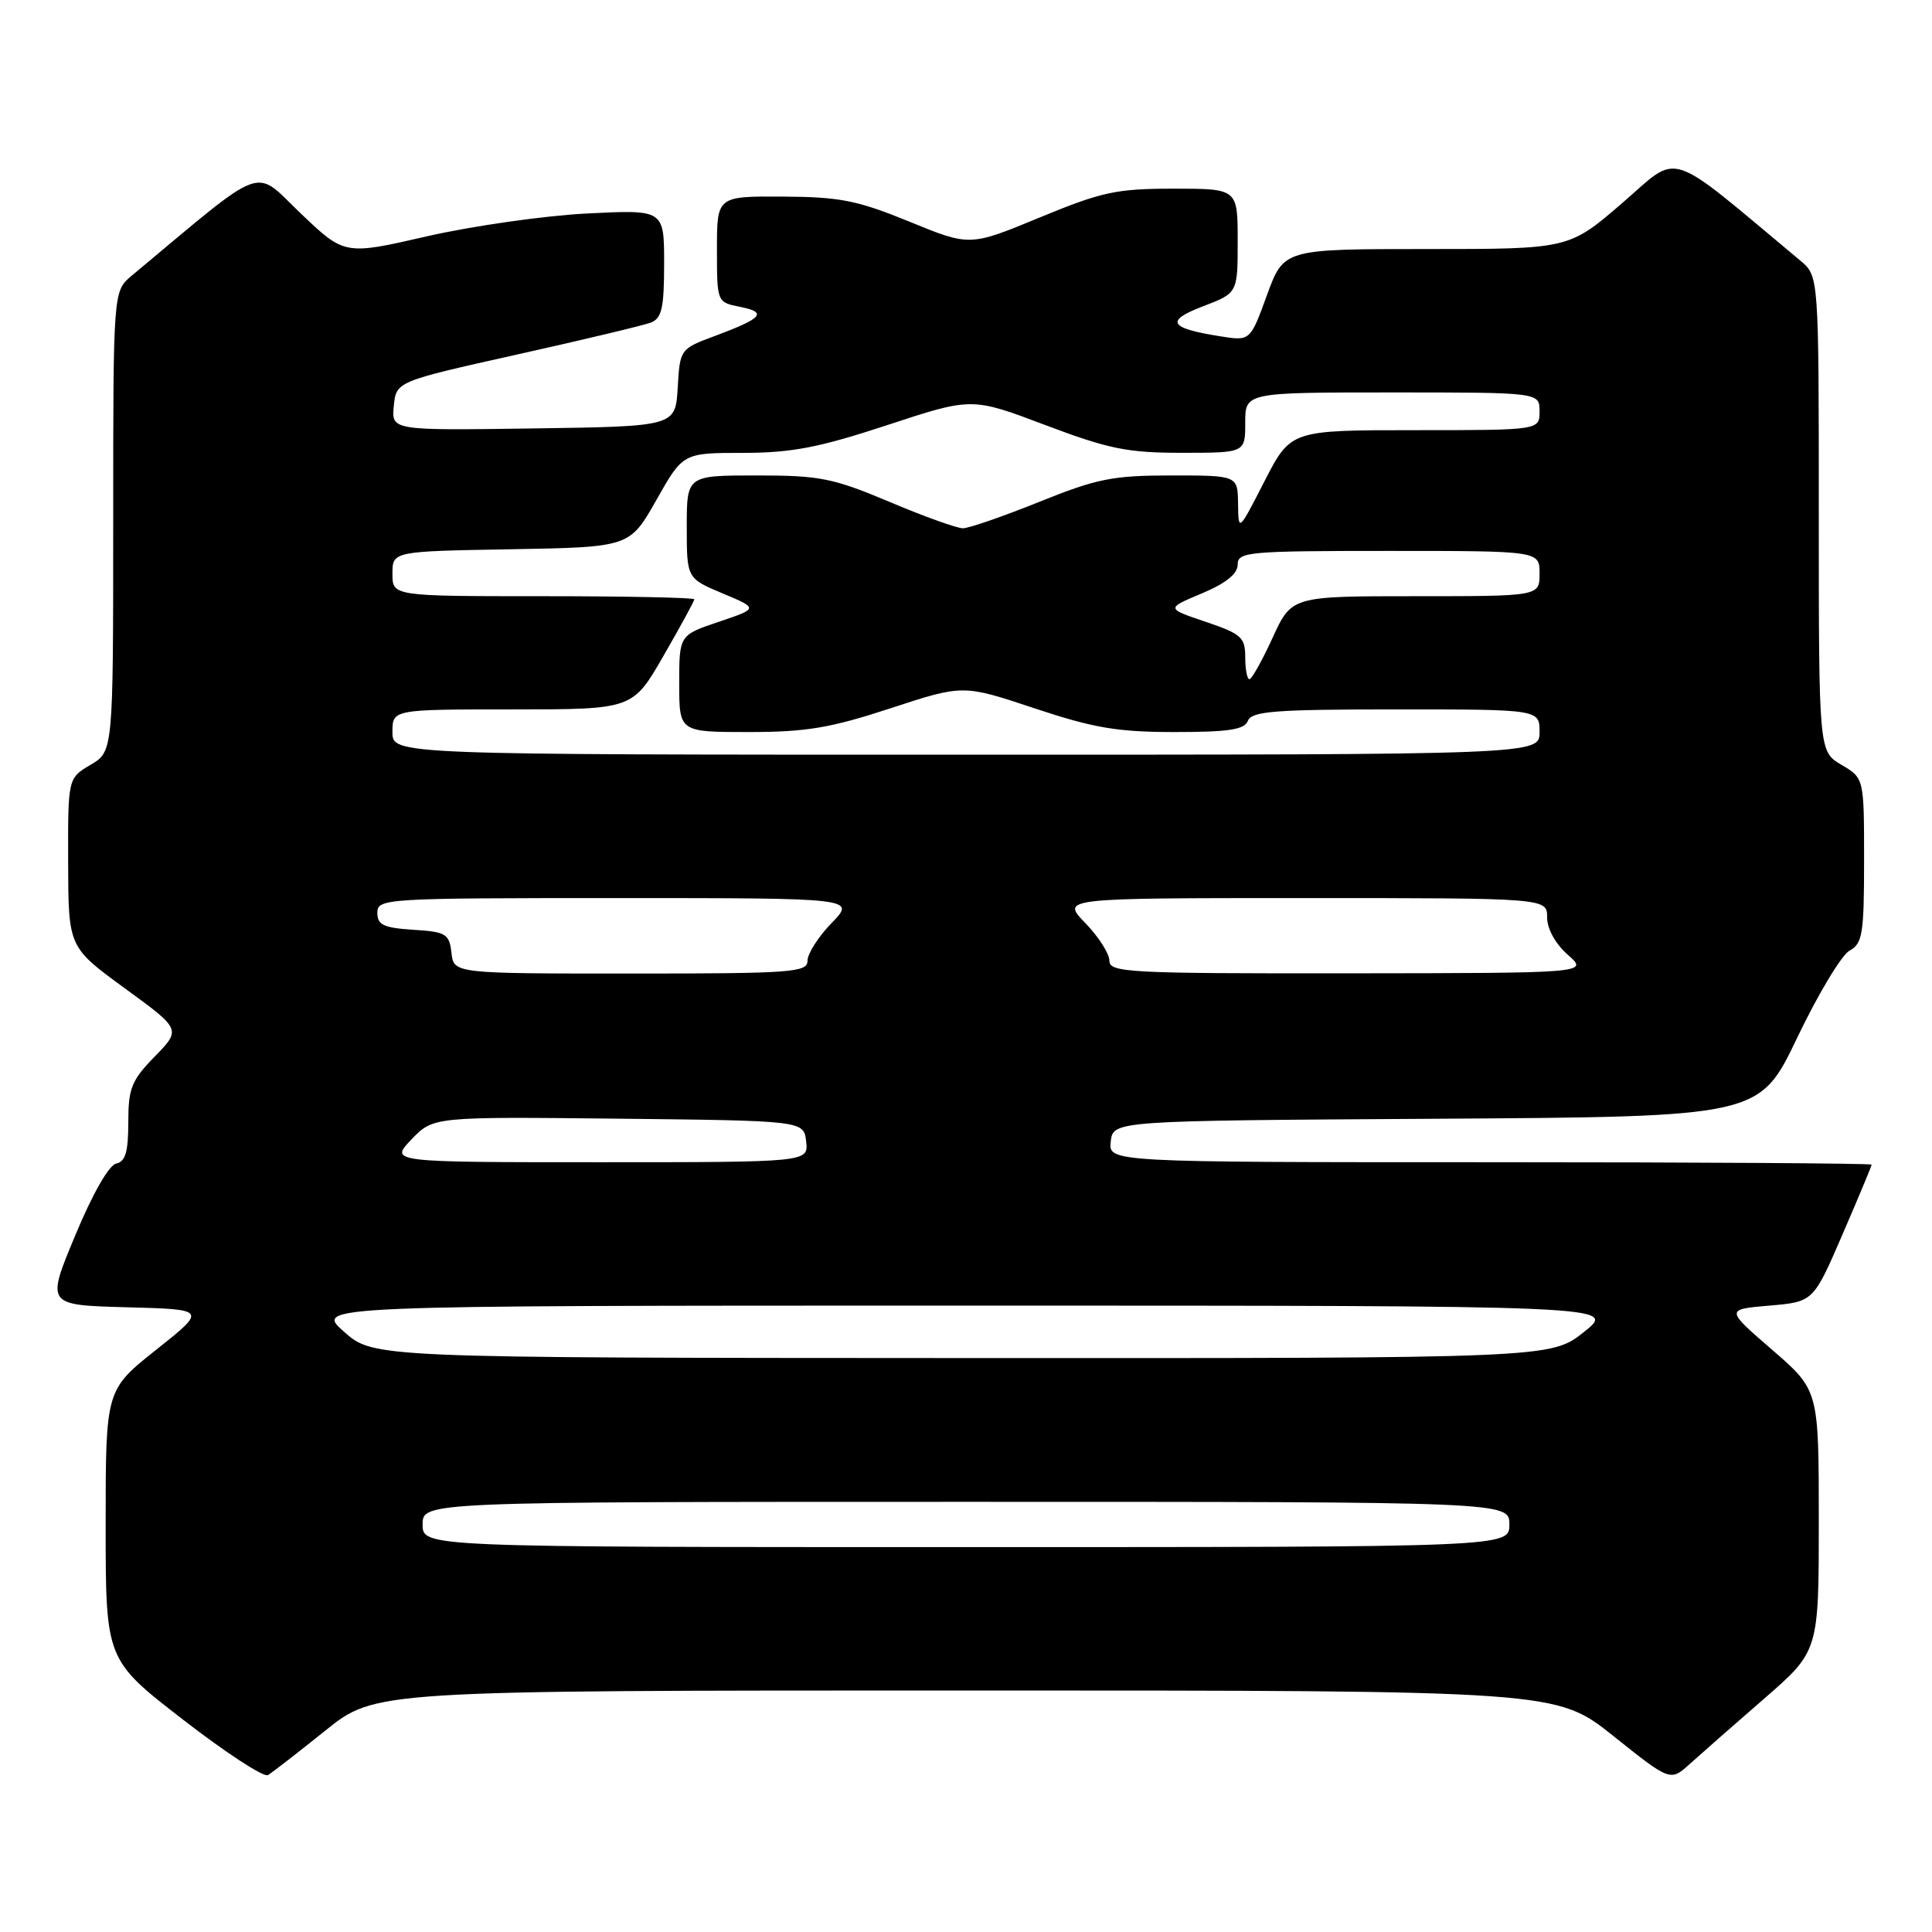 <?xml version="1.0" encoding="UTF-8" standalone="no"?>
<!DOCTYPE svg PUBLIC "-//W3C//DTD SVG 1.1//EN" "http://www.w3.org/Graphics/SVG/1.1/DTD/svg11.dtd" >
<svg xmlns="http://www.w3.org/2000/svg" xmlns:xlink="http://www.w3.org/1999/xlink" version="1.1" viewBox="0 0 256 256">
 <g >
 <path fill="currentColor"
d=" M 43.11 229.31 C 49.72 224.00 49.72 224.00 127.97 224.00 C 206.22 224.00 206.22 224.00 213.78 230.03 C 221.33 236.06 221.33 236.06 223.92 233.72 C 225.34 232.44 229.76 228.55 233.75 225.09 C 241.00 218.79 241.00 218.79 241.00 201.50 C 241.00 184.20 241.00 184.20 234.81 178.85 C 228.63 173.50 228.63 173.50 234.45 173.00 C 240.28 172.50 240.28 172.50 244.14 163.57 C 246.26 158.66 248.00 154.50 248.00 154.32 C 248.00 154.15 225.25 154.00 197.43 154.00 C 146.87 154.00 146.87 154.00 147.18 151.25 C 147.50 148.50 147.50 148.50 190.32 148.24 C 233.13 147.98 233.13 147.98 238.15 137.48 C 240.91 131.71 244.03 126.52 245.08 125.96 C 246.79 125.04 247.00 123.75 247.00 114.02 C 247.00 103.11 247.00 103.11 244.00 101.34 C 241.00 99.57 241.00 99.57 241.00 68.07 C 241.00 36.58 241.00 36.58 238.56 34.54 C 220.50 19.47 222.73 20.19 214.96 26.90 C 207.89 33.00 207.89 33.00 189.00 33.00 C 170.11 33.00 170.11 33.00 167.88 39.10 C 165.66 45.20 165.66 45.20 161.68 44.56 C 154.88 43.48 154.34 42.52 159.42 40.58 C 164.00 38.83 164.00 38.83 164.00 31.92 C 164.00 25.00 164.00 25.00 155.49 25.00 C 147.91 25.00 145.99 25.42 137.74 28.83 C 128.50 32.65 128.50 32.65 120.50 29.37 C 113.61 26.55 111.28 26.09 103.75 26.05 C 95.00 26.00 95.00 26.00 95.00 33.03 C 95.00 40.05 95.00 40.05 98.06 40.66 C 101.72 41.39 101.06 42.15 94.80 44.49 C 90.11 46.23 90.10 46.25 89.80 51.37 C 89.50 56.50 89.50 56.50 70.68 56.77 C 51.87 57.04 51.87 57.04 52.18 53.80 C 52.50 50.55 52.50 50.55 68.50 46.98 C 77.30 45.02 85.29 43.11 86.25 42.74 C 87.69 42.18 88.00 40.80 88.00 34.92 C 88.00 27.77 88.00 27.77 77.75 28.29 C 72.11 28.58 62.59 29.94 56.58 31.31 C 45.66 33.82 45.66 33.82 39.85 28.28 C 33.47 22.19 35.57 21.42 17.44 36.54 C 15.00 38.58 15.00 38.58 15.00 69.07 C 15.00 99.57 15.00 99.57 12.00 101.34 C 9.00 103.11 9.00 103.11 9.03 114.31 C 9.06 125.50 9.06 125.50 16.53 130.95 C 24.01 136.40 24.01 136.40 20.51 139.99 C 17.42 143.15 17.00 144.20 17.00 148.72 C 17.00 152.63 16.62 153.93 15.40 154.18 C 14.44 154.37 12.24 158.22 9.96 163.72 C 6.12 172.93 6.12 172.93 16.77 173.22 C 27.42 173.50 27.42 173.50 20.71 178.84 C 14.00 184.17 14.00 184.17 14.00 202.05 C 14.00 219.93 14.00 219.93 24.25 227.86 C 29.89 232.23 34.95 235.53 35.50 235.21 C 36.05 234.89 39.47 232.23 43.11 229.31 Z  M 56.00 202.00 C 56.00 199.00 56.00 199.00 128.00 199.00 C 200.00 199.00 200.00 199.00 200.00 202.00 C 200.00 205.00 200.00 205.00 128.00 205.00 C 56.00 205.00 56.00 205.00 56.00 202.00 Z  M 45.58 176.46 C 41.67 173.00 41.67 173.00 127.97 173.00 C 214.28 173.00 214.28 173.00 209.89 176.49 C 205.50 179.98 205.50 179.98 127.50 179.95 C 49.50 179.92 49.50 179.92 45.58 176.46 Z  M 54.52 150.98 C 57.41 147.97 57.41 147.97 81.95 148.23 C 106.50 148.50 106.50 148.50 106.82 151.25 C 107.13 154.00 107.13 154.00 79.38 154.00 C 51.63 154.00 51.63 154.00 54.52 150.98 Z  M 59.82 126.25 C 59.53 123.73 59.10 123.47 54.75 123.20 C 50.82 122.94 50.00 122.56 50.00 120.95 C 50.00 119.06 50.96 119.00 81.70 119.00 C 113.39 119.00 113.39 119.00 110.20 122.30 C 108.44 124.11 107.00 126.36 107.00 127.30 C 107.00 128.85 104.97 129.00 83.57 129.00 C 60.13 129.00 60.13 129.00 59.82 126.25 Z  M 147.00 127.30 C 147.00 126.36 145.56 124.11 143.80 122.30 C 140.61 119.00 140.61 119.00 172.80 119.00 C 205.00 119.00 205.00 119.00 205.00 121.55 C 205.00 123.07 206.10 125.07 207.75 126.52 C 210.50 128.94 210.50 128.94 178.75 128.97 C 149.50 129.00 147.00 128.87 147.00 127.30 Z  M 52.00 97.00 C 52.00 94.00 52.00 94.00 67.91 94.00 C 83.83 94.00 83.83 94.00 87.91 86.91 C 90.16 83.01 92.00 79.64 92.00 79.41 C 92.00 79.19 83.00 79.00 72.00 79.00 C 52.00 79.00 52.00 79.00 52.00 76.03 C 52.00 73.05 52.00 73.05 67.72 72.78 C 83.43 72.50 83.43 72.50 86.97 66.26 C 90.50 60.01 90.50 60.01 98.45 60.01 C 104.92 60.00 108.51 59.31 117.59 56.32 C 128.77 52.64 128.77 52.64 138.50 56.32 C 146.89 59.49 149.38 60.00 156.61 60.00 C 165.00 60.00 165.00 60.00 165.00 56.00 C 165.00 52.00 165.00 52.00 184.50 52.00 C 204.00 52.00 204.00 52.00 204.00 54.50 C 204.00 57.00 204.00 57.00 187.51 57.00 C 171.03 57.00 171.03 57.00 167.56 63.75 C 164.10 70.50 164.10 70.50 164.05 66.75 C 164.00 63.00 164.00 63.00 155.19 63.00 C 147.45 63.00 145.34 63.42 137.71 66.50 C 132.93 68.42 128.38 70.00 127.59 70.00 C 126.80 70.00 122.42 68.43 117.86 66.50 C 110.38 63.35 108.64 63.00 100.28 63.00 C 91.00 63.00 91.00 63.00 91.00 69.81 C 91.00 76.63 91.00 76.63 95.75 78.63 C 100.50 80.62 100.50 80.62 95.25 82.39 C 90.00 84.16 90.00 84.16 90.00 90.58 C 90.00 97.00 90.00 97.00 99.20 97.00 C 106.82 97.00 110.05 96.46 118.00 93.85 C 127.61 90.70 127.61 90.70 137.06 93.85 C 144.90 96.46 148.06 97.00 155.65 97.00 C 162.85 97.00 164.91 96.68 165.36 95.50 C 165.85 94.24 168.97 94.00 184.97 94.00 C 204.00 94.00 204.00 94.00 204.00 97.00 C 204.00 100.00 204.00 100.00 128.00 100.00 C 52.00 100.00 52.00 100.00 52.00 97.00 Z  M 165.00 87.08 C 165.00 84.45 164.48 83.99 159.75 82.39 C 154.50 80.62 154.50 80.62 159.25 78.63 C 162.44 77.29 164.00 76.03 164.00 74.81 C 164.00 73.12 165.35 73.00 184.00 73.00 C 204.00 73.00 204.00 73.00 204.00 76.00 C 204.00 79.00 204.00 79.00 187.57 79.00 C 171.15 79.00 171.15 79.00 168.63 84.50 C 167.24 87.53 165.86 90.00 165.56 90.00 C 165.25 90.00 165.00 88.69 165.00 87.08 Z "/>
</g>
</svg>